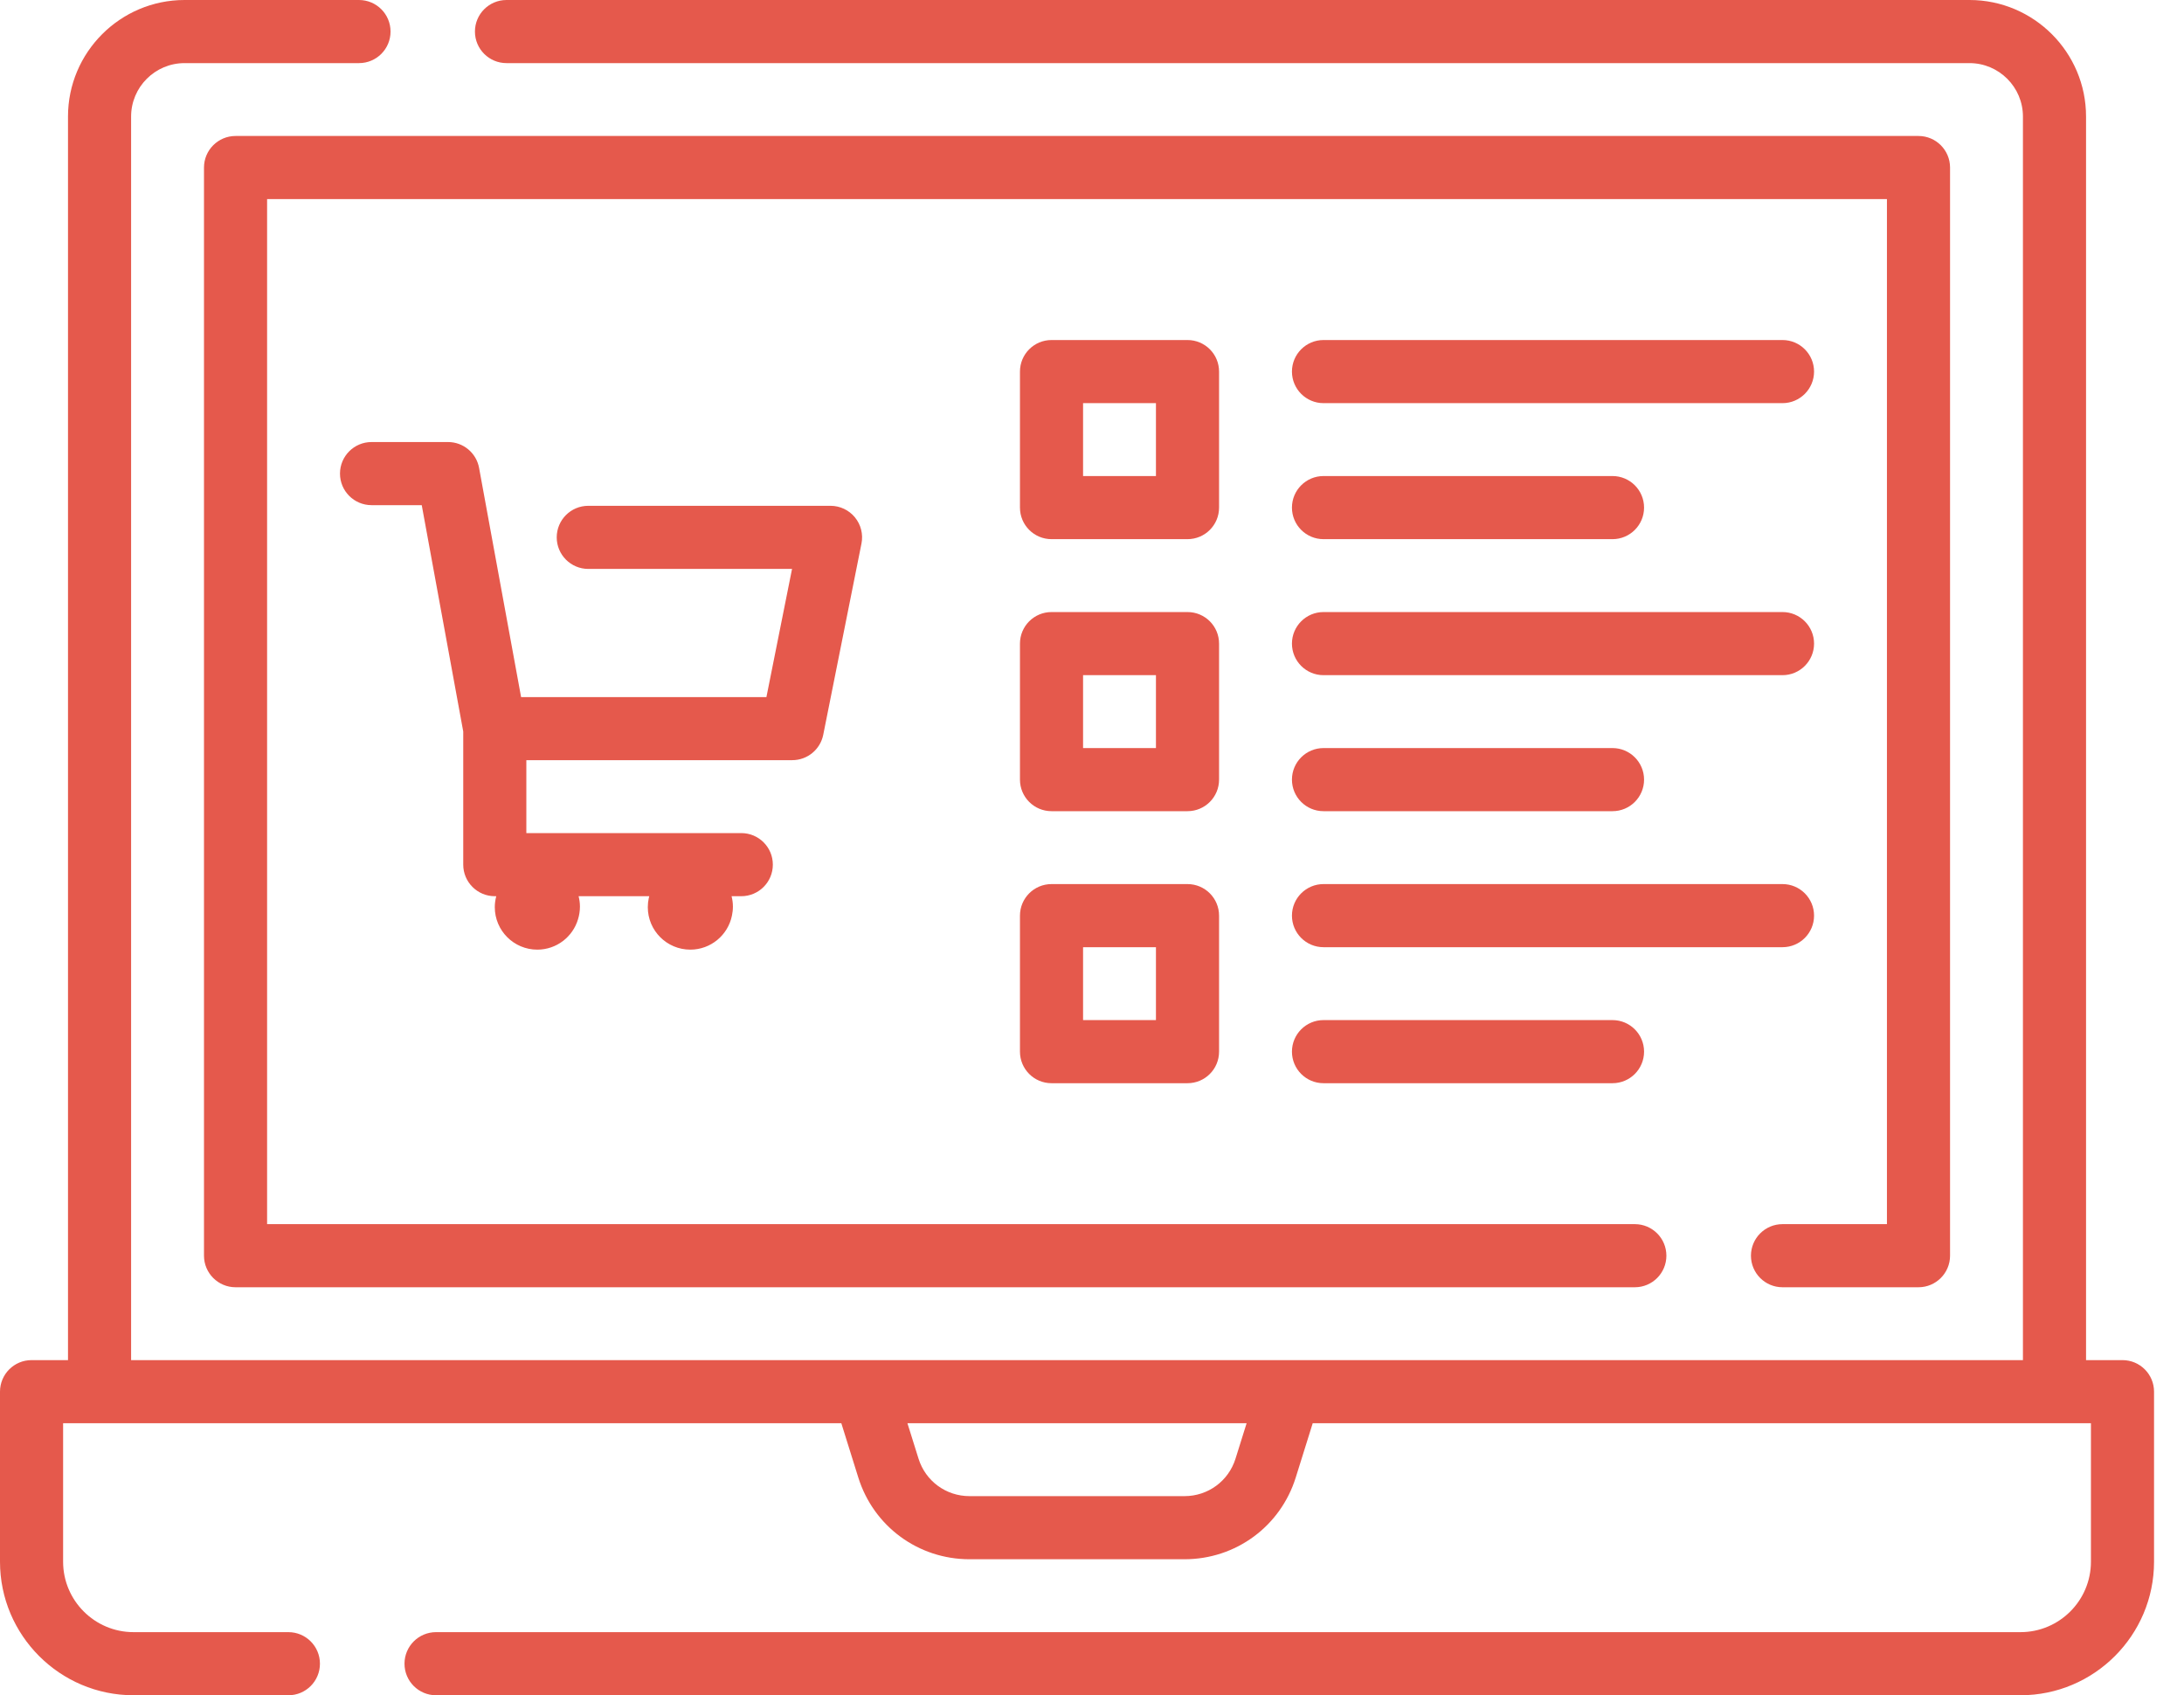 <svg width="67" height="52" viewBox="0 0 67 52" fill="none" xmlns="http://www.w3.org/2000/svg">
<path d="M54.683 39.485H58.855C59.389 39.485 59.823 39.051 59.823 38.517V5.139C59.823 4.605 59.389 4.171 58.855 4.171H7.226C6.692 4.171 6.258 4.605 6.258 5.139V38.517C6.258 39.051 6.692 39.485 7.226 39.485H50.153C50.688 39.485 51.121 39.051 51.121 38.517C51.121 37.982 50.688 37.549 50.153 37.549H8.194V6.107H57.887V37.549H54.683C54.149 37.549 53.715 37.982 53.715 38.517C53.715 39.051 54.149 39.485 54.683 39.485Z" fill="#E5594C"/>
<path d="M65.113 41.72H63.995V3.575C63.995 1.604 62.391 0 60.419 0H15.538C15.004 0 14.57 0.433 14.57 0.968C14.57 1.503 15.004 1.936 15.538 1.936H60.419C61.323 1.936 62.059 2.671 62.059 3.575V41.72H4.022V3.575C4.022 2.671 4.758 1.936 5.662 1.936H11.013C11.548 1.936 11.981 1.503 11.981 0.968C11.981 0.433 11.548 0 11.013 0H5.662C3.69 0 2.086 1.604 2.086 3.575V41.72H0.968C0.433 41.72 0 42.153 0 42.688V47.904C0 50.162 1.838 52 4.096 52H8.847C9.382 52 9.815 51.567 9.815 51.032C9.815 50.497 9.382 50.064 8.847 50.064H4.096C2.905 50.064 1.936 49.095 1.936 47.904V43.656H25.81L26.33 45.319C26.799 46.82 28.17 47.828 29.742 47.828H36.338C37.911 47.828 39.282 46.82 39.751 45.319L40.271 43.656H64.145V47.904C64.145 49.095 63.176 50.064 61.984 50.064H13.377C12.843 50.064 12.409 50.497 12.409 51.032C12.409 51.567 12.843 52 13.377 52H61.984C64.243 52 66.081 50.162 66.081 47.904V42.688C66.081 42.153 65.647 41.72 65.113 41.72ZM37.903 44.742C37.688 45.43 37.059 45.892 36.338 45.892H29.742C29.021 45.892 28.393 45.43 28.178 44.742L27.838 43.656H38.243L37.903 44.742Z" fill="#E5594C"/>
<path d="M24.305 23.317C24.767 23.317 25.164 22.992 25.255 22.539L26.428 16.672C26.485 16.388 26.411 16.093 26.227 15.869C26.043 15.645 25.769 15.515 25.479 15.515H18.047C17.513 15.515 17.079 15.948 17.079 16.483C17.079 17.017 17.513 17.451 18.047 17.451H24.298L23.512 21.382H15.986L14.697 14.352C14.613 13.893 14.212 13.559 13.745 13.559H11.398C10.864 13.559 10.43 13.992 10.43 14.527C10.43 15.062 10.864 15.495 11.398 15.495H12.938L14.211 22.438V26.522C14.211 27.056 14.645 27.49 15.179 27.49H15.224C15.196 27.597 15.179 27.709 15.179 27.825C15.179 28.545 15.763 29.129 16.483 29.129C17.074 29.129 17.572 28.736 17.732 28.198C17.77 28.075 17.791 27.945 17.791 27.81C17.791 27.699 17.776 27.592 17.75 27.49H19.918C19.913 27.509 19.907 27.528 19.903 27.548C19.884 27.637 19.873 27.73 19.873 27.826C19.873 28.546 20.456 29.129 21.177 29.129C21.807 29.129 22.333 28.681 22.454 28.086C22.473 27.997 22.484 27.905 22.484 27.81C22.484 27.699 22.469 27.592 22.443 27.49H22.741C23.276 27.49 23.709 27.056 23.709 26.522C23.709 25.987 23.276 25.554 22.741 25.554H16.147V23.318H24.305V23.317Z" fill="#E5594C"/>
<path d="M37.398 11.398C37.398 10.863 36.965 10.43 36.43 10.43H32.258C31.724 10.43 31.29 10.863 31.29 11.398V15.57C31.29 16.105 31.724 16.538 32.258 16.538H36.43C36.965 16.538 37.398 16.105 37.398 15.57V11.398ZM35.462 14.602H33.226V12.366H35.462V14.602Z" fill="#E5594C"/>
<path d="M40.602 16.538H49.468C50.002 16.538 50.436 16.105 50.436 15.57C50.436 15.035 50.002 14.602 49.468 14.602H40.602C40.068 14.602 39.634 15.035 39.634 15.57C39.634 16.105 40.068 16.538 40.602 16.538Z" fill="#E5594C"/>
<path d="M40.602 12.366H54.683C55.217 12.366 55.651 11.932 55.651 11.398C55.651 10.863 55.217 10.43 54.683 10.43H40.602C40.068 10.43 39.634 10.863 39.634 11.398C39.634 11.932 40.068 12.366 40.602 12.366Z" fill="#E5594C"/>
<path d="M37.398 19.742C37.398 19.207 36.965 18.774 36.43 18.774H32.258C31.724 18.774 31.29 19.207 31.29 19.742V23.914C31.29 24.449 31.724 24.882 32.258 24.882H36.43C36.965 24.882 37.398 24.449 37.398 23.914V19.742ZM35.462 22.946H33.226V20.71H35.462V22.946Z" fill="#E5594C"/>
<path d="M40.602 24.882H49.468C50.002 24.882 50.436 24.449 50.436 23.914C50.436 23.379 50.002 22.946 49.468 22.946H40.602C40.068 22.946 39.634 23.379 39.634 23.914C39.634 24.449 40.068 24.882 40.602 24.882Z" fill="#E5594C"/>
<path d="M40.602 20.71H54.683C55.217 20.71 55.651 20.277 55.651 19.742C55.651 19.207 55.217 18.774 54.683 18.774H40.602C40.068 18.774 39.634 19.207 39.634 19.742C39.634 20.277 40.068 20.71 40.602 20.71Z" fill="#E5594C"/>
<path d="M36.43 27.118H32.258C31.724 27.118 31.29 27.551 31.29 28.086V32.258C31.29 32.793 31.724 33.226 32.258 33.226H36.43C36.965 33.226 37.398 32.793 37.398 32.258V28.086C37.398 27.552 36.965 27.118 36.43 27.118ZM35.462 31.29H33.226V29.054H35.462V31.29Z" fill="#E5594C"/>
<path d="M40.602 31.29C40.068 31.29 39.634 31.723 39.634 32.258C39.634 32.793 40.068 33.226 40.602 33.226H49.468C50.002 33.226 50.436 32.793 50.436 32.258C50.436 31.723 50.002 31.29 49.468 31.29H40.602Z" fill="#E5594C"/>
<path d="M55.651 28.086C55.651 27.551 55.217 27.118 54.683 27.118H40.602C40.068 27.118 39.634 27.551 39.634 28.086C39.634 28.621 40.068 29.054 40.602 29.054H54.683C55.217 29.054 55.651 28.621 55.651 28.086Z" fill="#E5594C"/>
</svg>
